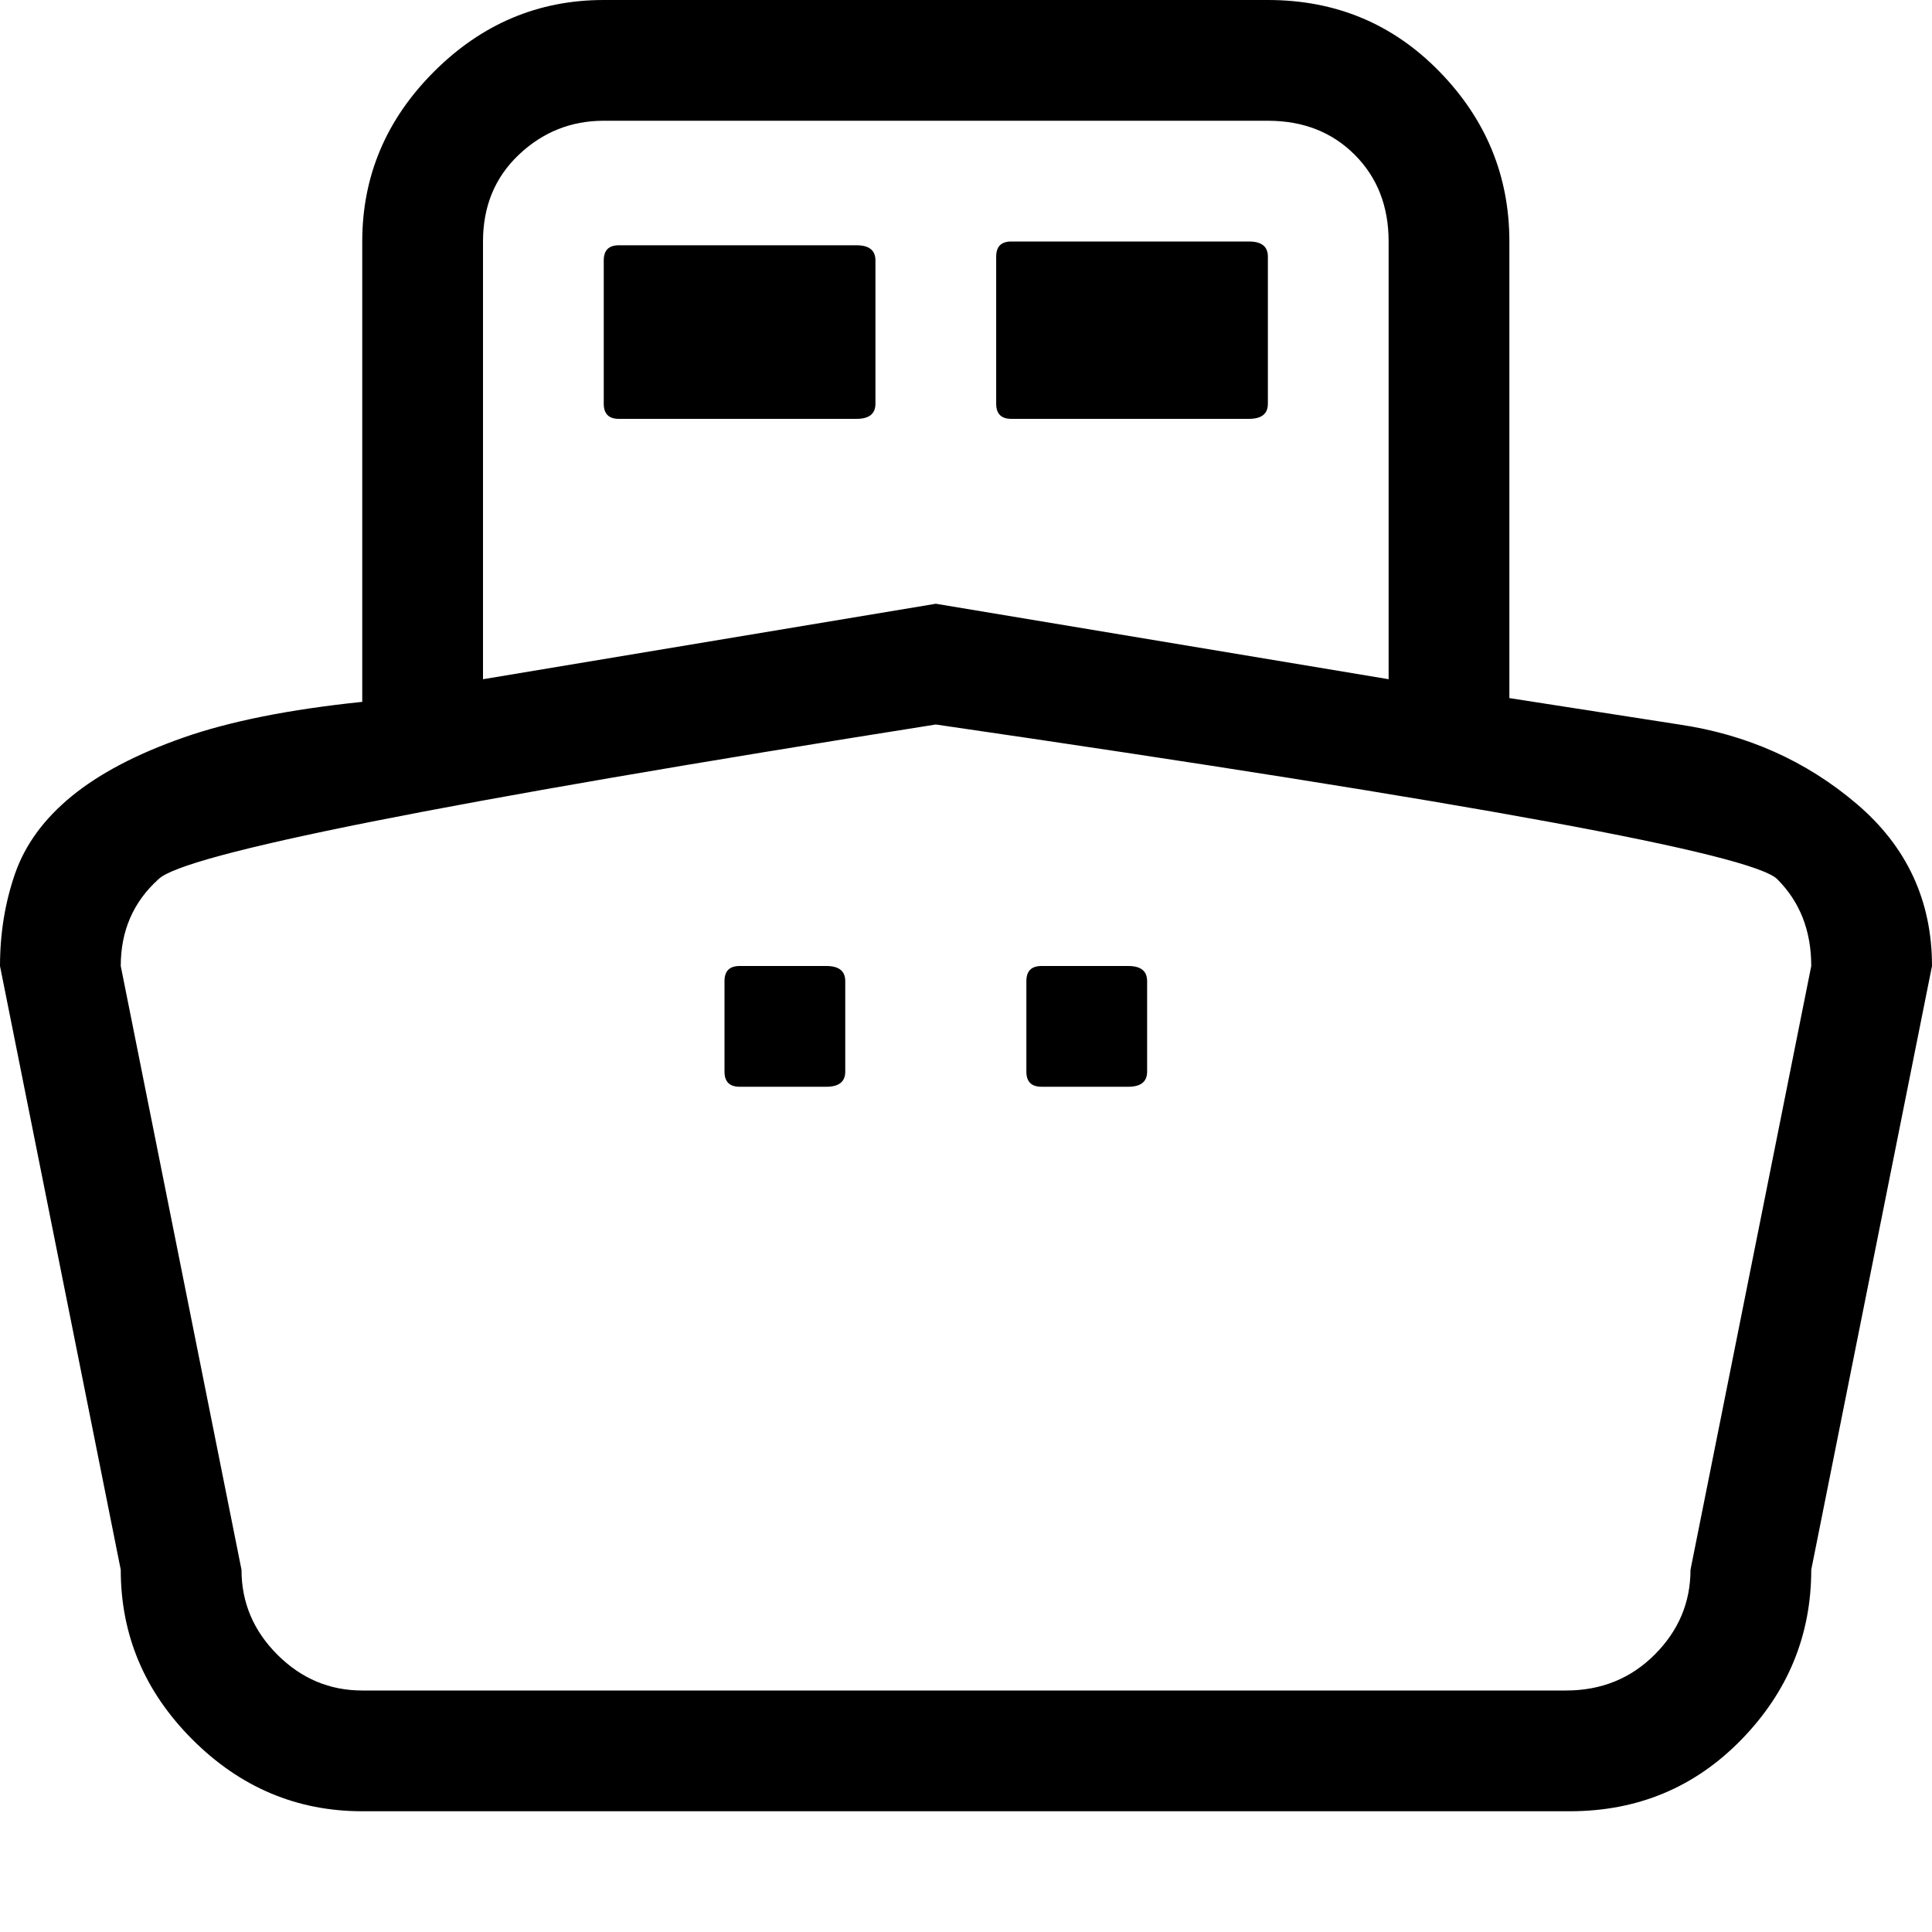 <svg xmlns="http://www.w3.org/2000/svg" viewBox="0 0 512 512">
	<path d="M0 256q0-13 4-24.5T19 211t29.5-15.5T96 186V64q0-26 19-45t45-19h176q27 0 45.5 19T400 64v121l45 7q27 4 47 21t20 43l-32 160q0 26-18.5 45T416 480H96q-26 0-45-19t-19-45zm128-76l120-20 120 20V64q0-14-9-23t-23-9H160q-13 0-22.5 9T128 64v116zM264 68q0-4 4-4h63q5 0 5 4v39q0 4-5 4h-63q-4 0-4-4V68zm-104 1q0-4 4-4h63q5 0 5 4v38q0 4-5 4h-63q-4 0-4-4V69zM32 256l32 160q0 13 9.5 22.5T96 448h319q14 0 23.5-9.5T448 416l32-160q0-14-9-23-10-10-223-41-196 31-206 41-10 9-10 23zm240 28v-24q0-4 4-4h23q5 0 5 4v24q0 4-5 4h-23q-4 0-4-4zm-80-24q0-4 4-4h23q5 0 5 4v24q0 4-5 4h-23q-4 0-4-4v-24z"/>
</svg>
